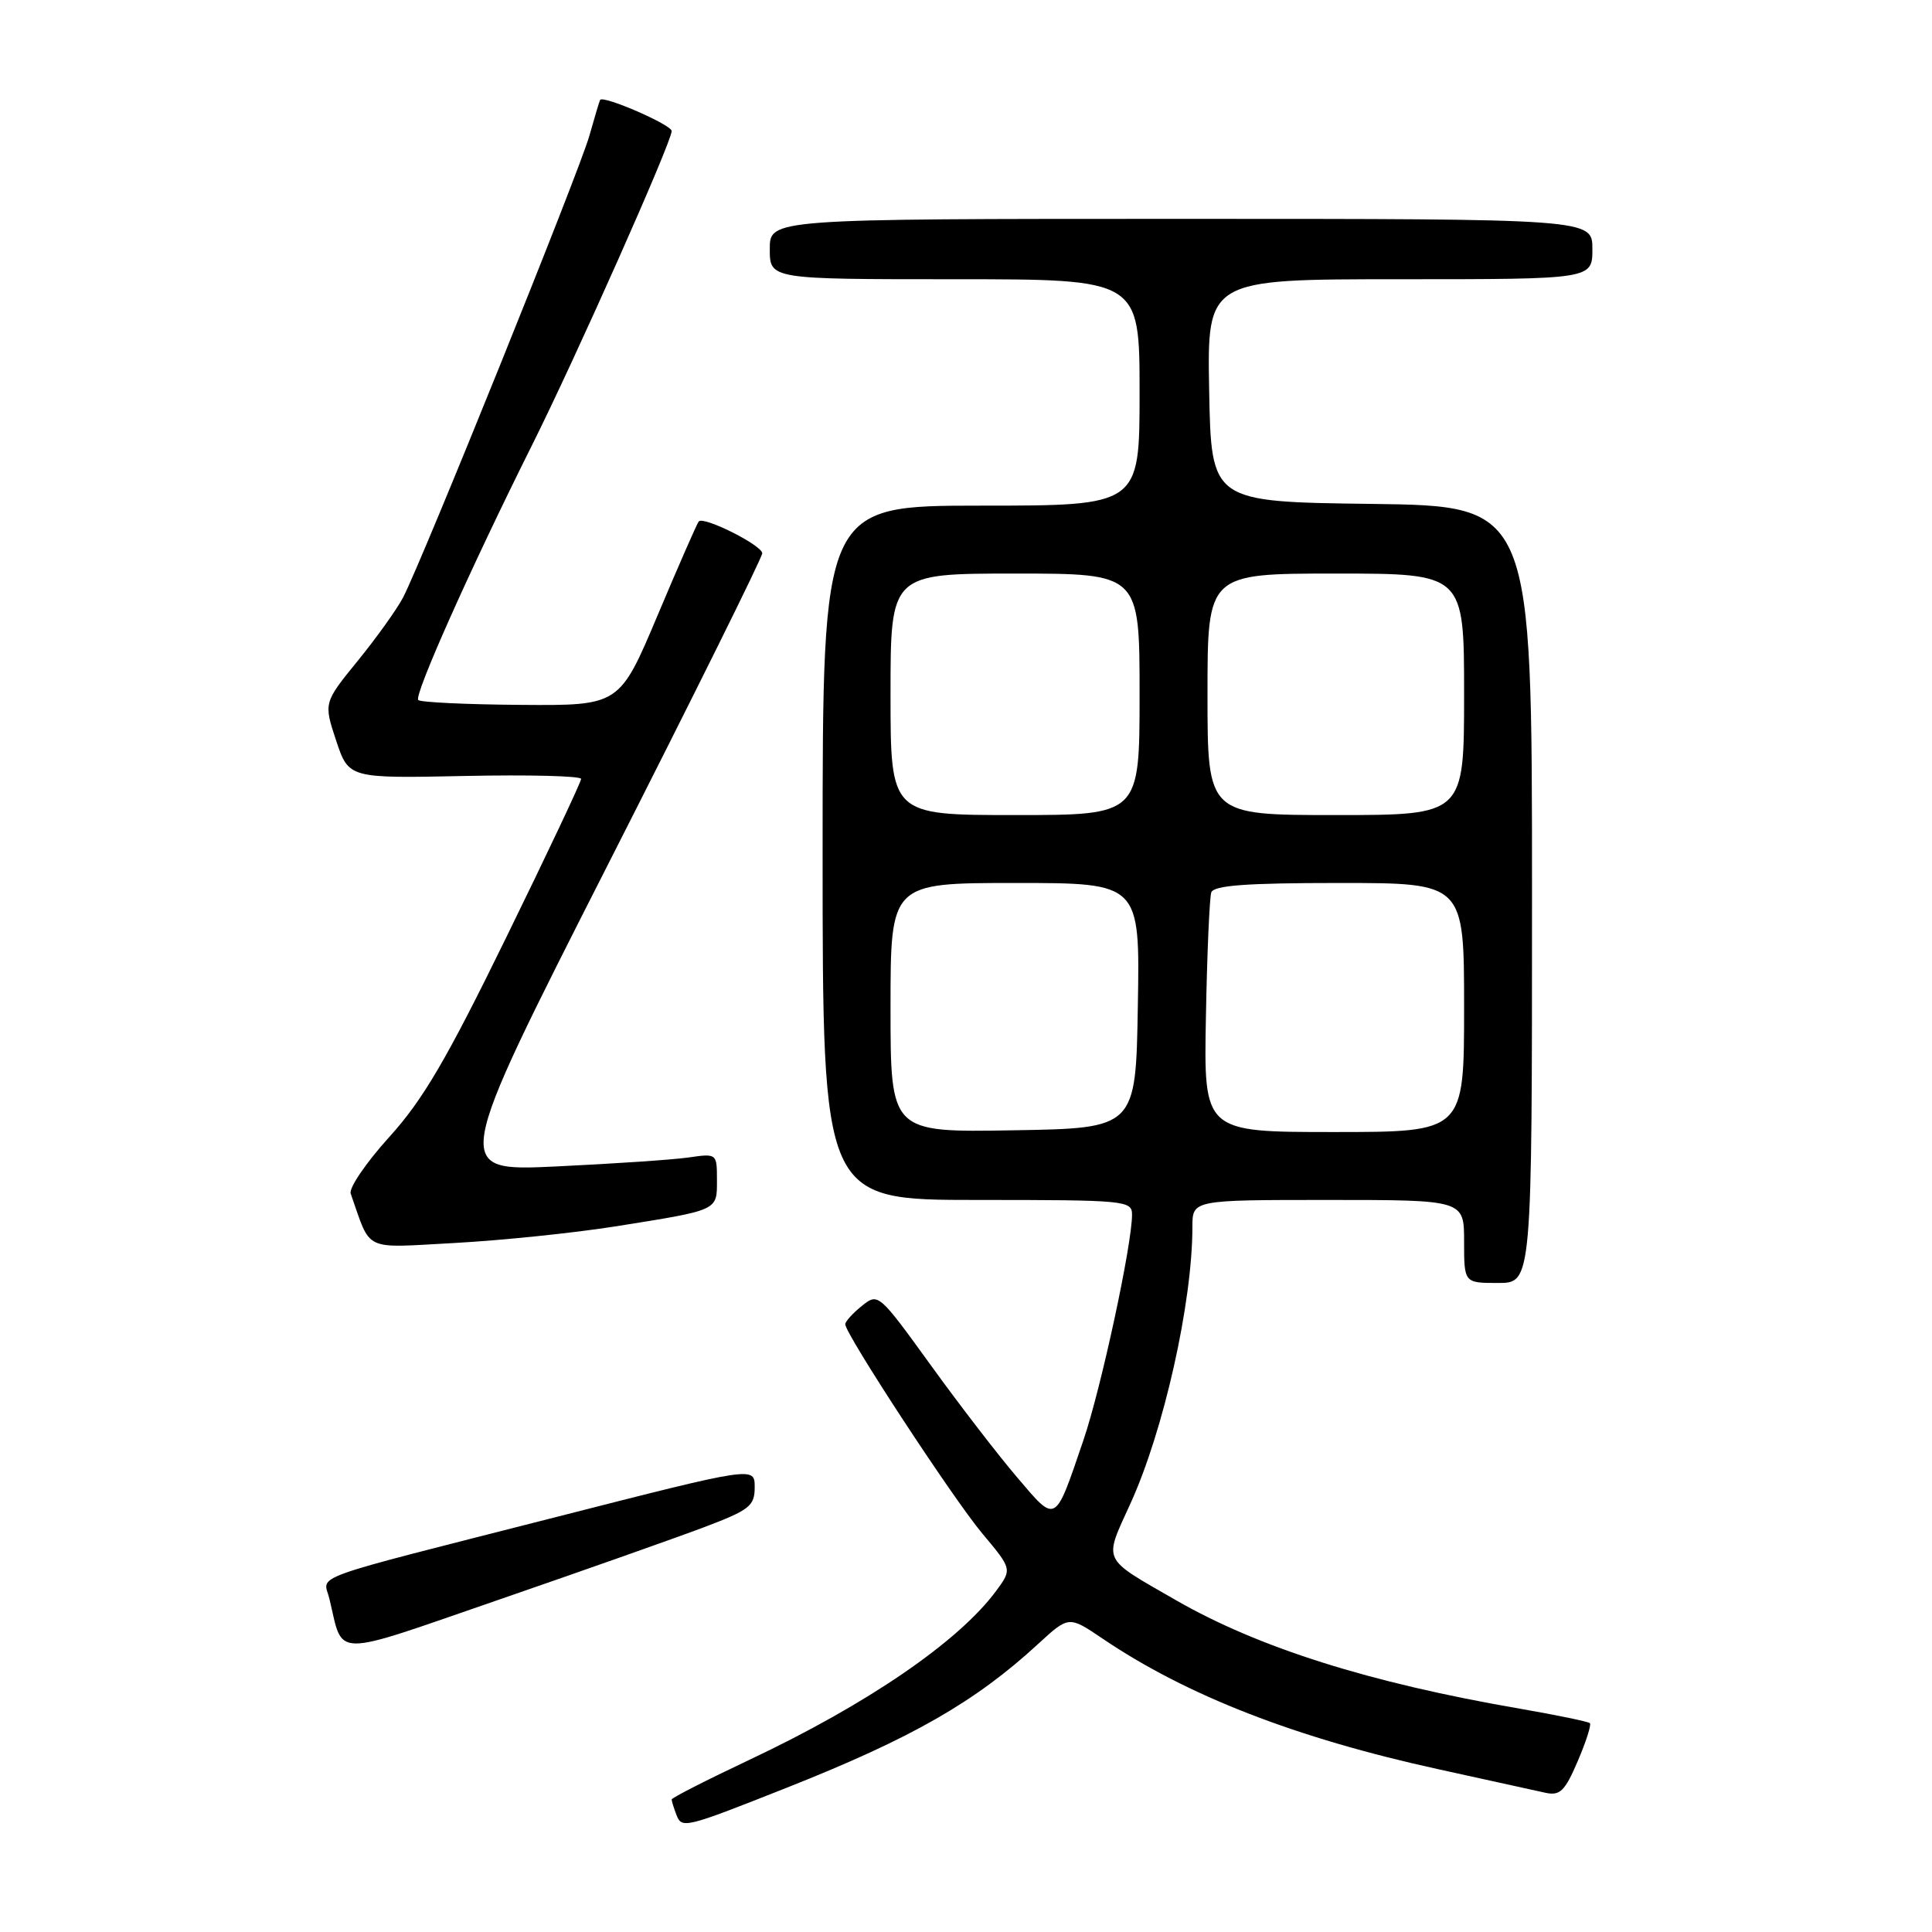 <?xml version="1.0" encoding="UTF-8" standalone="no"?>
<!DOCTYPE svg PUBLIC "-//W3C//DTD SVG 1.1//EN" "http://www.w3.org/Graphics/SVG/1.1/DTD/svg11.dtd" >
<svg xmlns="http://www.w3.org/2000/svg" xmlns:xlink="http://www.w3.org/1999/xlink" version="1.1" viewBox="0 0 256 256">
 <g >
 <path fill="currentColor"
d=" M 104.33 236.85 C 120.85 230.30 129.21 225.52 137.56 217.83 C 141.62 214.10 141.62 214.10 146.06 217.10 C 157.23 224.67 171.72 230.30 190.58 234.43 C 197.14 235.87 203.52 237.27 204.77 237.55 C 206.71 237.97 207.35 237.35 209.05 233.38 C 210.15 230.82 210.88 228.54 210.67 228.33 C 210.46 228.12 206.28 227.26 201.39 226.41 C 181.44 222.97 166.76 218.33 155.76 212.00 C 145.89 206.32 146.23 207.04 149.77 199.27 C 154.20 189.58 158.00 172.62 158.00 162.56 C 158.00 159.00 158.00 159.00 176.00 159.00 C 194.00 159.00 194.00 159.00 194.00 164.50 C 194.00 170.00 194.00 170.00 198.50 170.00 C 203.00 170.00 203.00 170.00 203.00 118.52 C 203.00 67.04 203.00 67.04 181.75 66.77 C 160.50 66.50 160.50 66.50 160.22 51.75 C 159.95 37.00 159.95 37.00 185.47 37.00 C 211.00 37.00 211.00 37.00 211.00 33.00 C 211.00 29.00 211.00 29.00 156.50 29.00 C 102.00 29.00 102.00 29.00 102.00 33.00 C 102.00 37.00 102.00 37.00 126.50 37.00 C 151.00 37.00 151.00 37.00 151.00 52.00 C 151.00 67.00 151.00 67.00 130.00 67.00 C 109.00 67.00 109.00 67.00 109.00 113.00 C 109.00 159.00 109.00 159.00 129.50 159.00 C 149.16 159.00 150.00 159.08 150.00 160.95 C 150.00 164.93 145.91 183.92 143.57 190.80 C 139.74 202.05 140.01 201.90 134.82 195.81 C 132.32 192.89 127.15 186.18 123.33 180.89 C 116.42 171.34 116.36 171.29 114.19 173.05 C 112.98 174.02 112.00 175.11 112.00 175.47 C 112.00 176.76 126.25 198.52 130.13 203.16 C 134.12 207.92 134.12 207.92 131.98 210.82 C 127.00 217.55 114.91 225.82 99.27 233.20 C 93.62 235.87 89.00 238.22 89.00 238.44 C 89.00 238.66 89.28 239.56 89.62 240.45 C 90.34 242.34 90.68 242.26 104.33 236.85 Z  M 93.25 202.38 C 99.34 200.08 100.00 199.55 100.00 197.06 C 100.00 194.30 100.00 194.30 73.75 201.00 C 39.99 209.61 42.86 208.58 43.64 211.82 C 45.56 219.74 43.59 219.73 66.21 211.93 C 77.37 208.08 89.54 203.78 93.25 202.38 Z  M 81.50 162.51 C 95.31 160.31 95.00 160.46 95.00 156.34 C 95.00 152.85 94.98 152.83 91.25 153.37 C 89.19 153.67 81.29 154.20 73.70 154.56 C 59.91 155.21 59.91 155.21 80.45 114.77 C 91.75 92.53 101.00 73.88 101.00 73.32 C 101.00 72.26 93.27 68.38 92.59 69.09 C 92.38 69.32 89.93 74.90 87.15 81.50 C 82.09 93.50 82.09 93.50 69.03 93.40 C 61.85 93.35 55.73 93.06 55.42 92.76 C 54.82 92.15 62.34 75.31 70.49 59.00 C 76.32 47.33 89.00 18.82 89.00 17.36 C 89.00 16.54 79.93 12.59 79.52 13.24 C 79.43 13.38 78.79 15.52 78.09 18.00 C 76.79 22.65 56.00 74.16 53.42 79.15 C 52.62 80.69 49.92 84.47 47.42 87.54 C 42.88 93.12 42.88 93.12 44.54 98.13 C 46.21 103.14 46.21 103.14 61.60 102.82 C 70.07 102.64 77.00 102.82 77.00 103.21 C 77.00 103.61 72.54 113.06 67.08 124.21 C 59.17 140.40 56.04 145.74 51.58 150.66 C 48.51 154.05 46.21 157.42 46.47 158.16 C 49.23 165.98 47.92 165.36 60.28 164.70 C 66.45 164.36 76.00 163.38 81.50 162.51 Z  M 118.00 133.52 C 118.00 117.00 118.00 117.00 134.52 117.00 C 151.05 117.00 151.05 117.00 150.77 133.25 C 150.50 149.50 150.50 149.50 134.25 149.77 C 118.00 150.05 118.00 150.05 118.00 133.52 Z  M 159.79 134.75 C 159.94 126.36 160.27 118.94 160.50 118.25 C 160.83 117.32 165.14 117.00 177.47 117.00 C 194.00 117.00 194.00 117.00 194.00 133.50 C 194.00 150.00 194.00 150.00 176.75 150.00 C 159.50 150.00 159.50 150.00 159.79 134.75 Z  M 118.00 92.00 C 118.00 76.00 118.00 76.00 134.50 76.00 C 151.00 76.00 151.00 76.00 151.00 92.00 C 151.00 108.00 151.00 108.00 134.50 108.00 C 118.00 108.00 118.00 108.00 118.00 92.00 Z  M 160.00 92.00 C 160.00 76.00 160.00 76.00 177.00 76.00 C 194.00 76.00 194.00 76.00 194.00 92.00 C 194.00 108.00 194.00 108.00 177.00 108.00 C 160.00 108.00 160.00 108.00 160.00 92.00 Z "/>
</g>
</svg>
